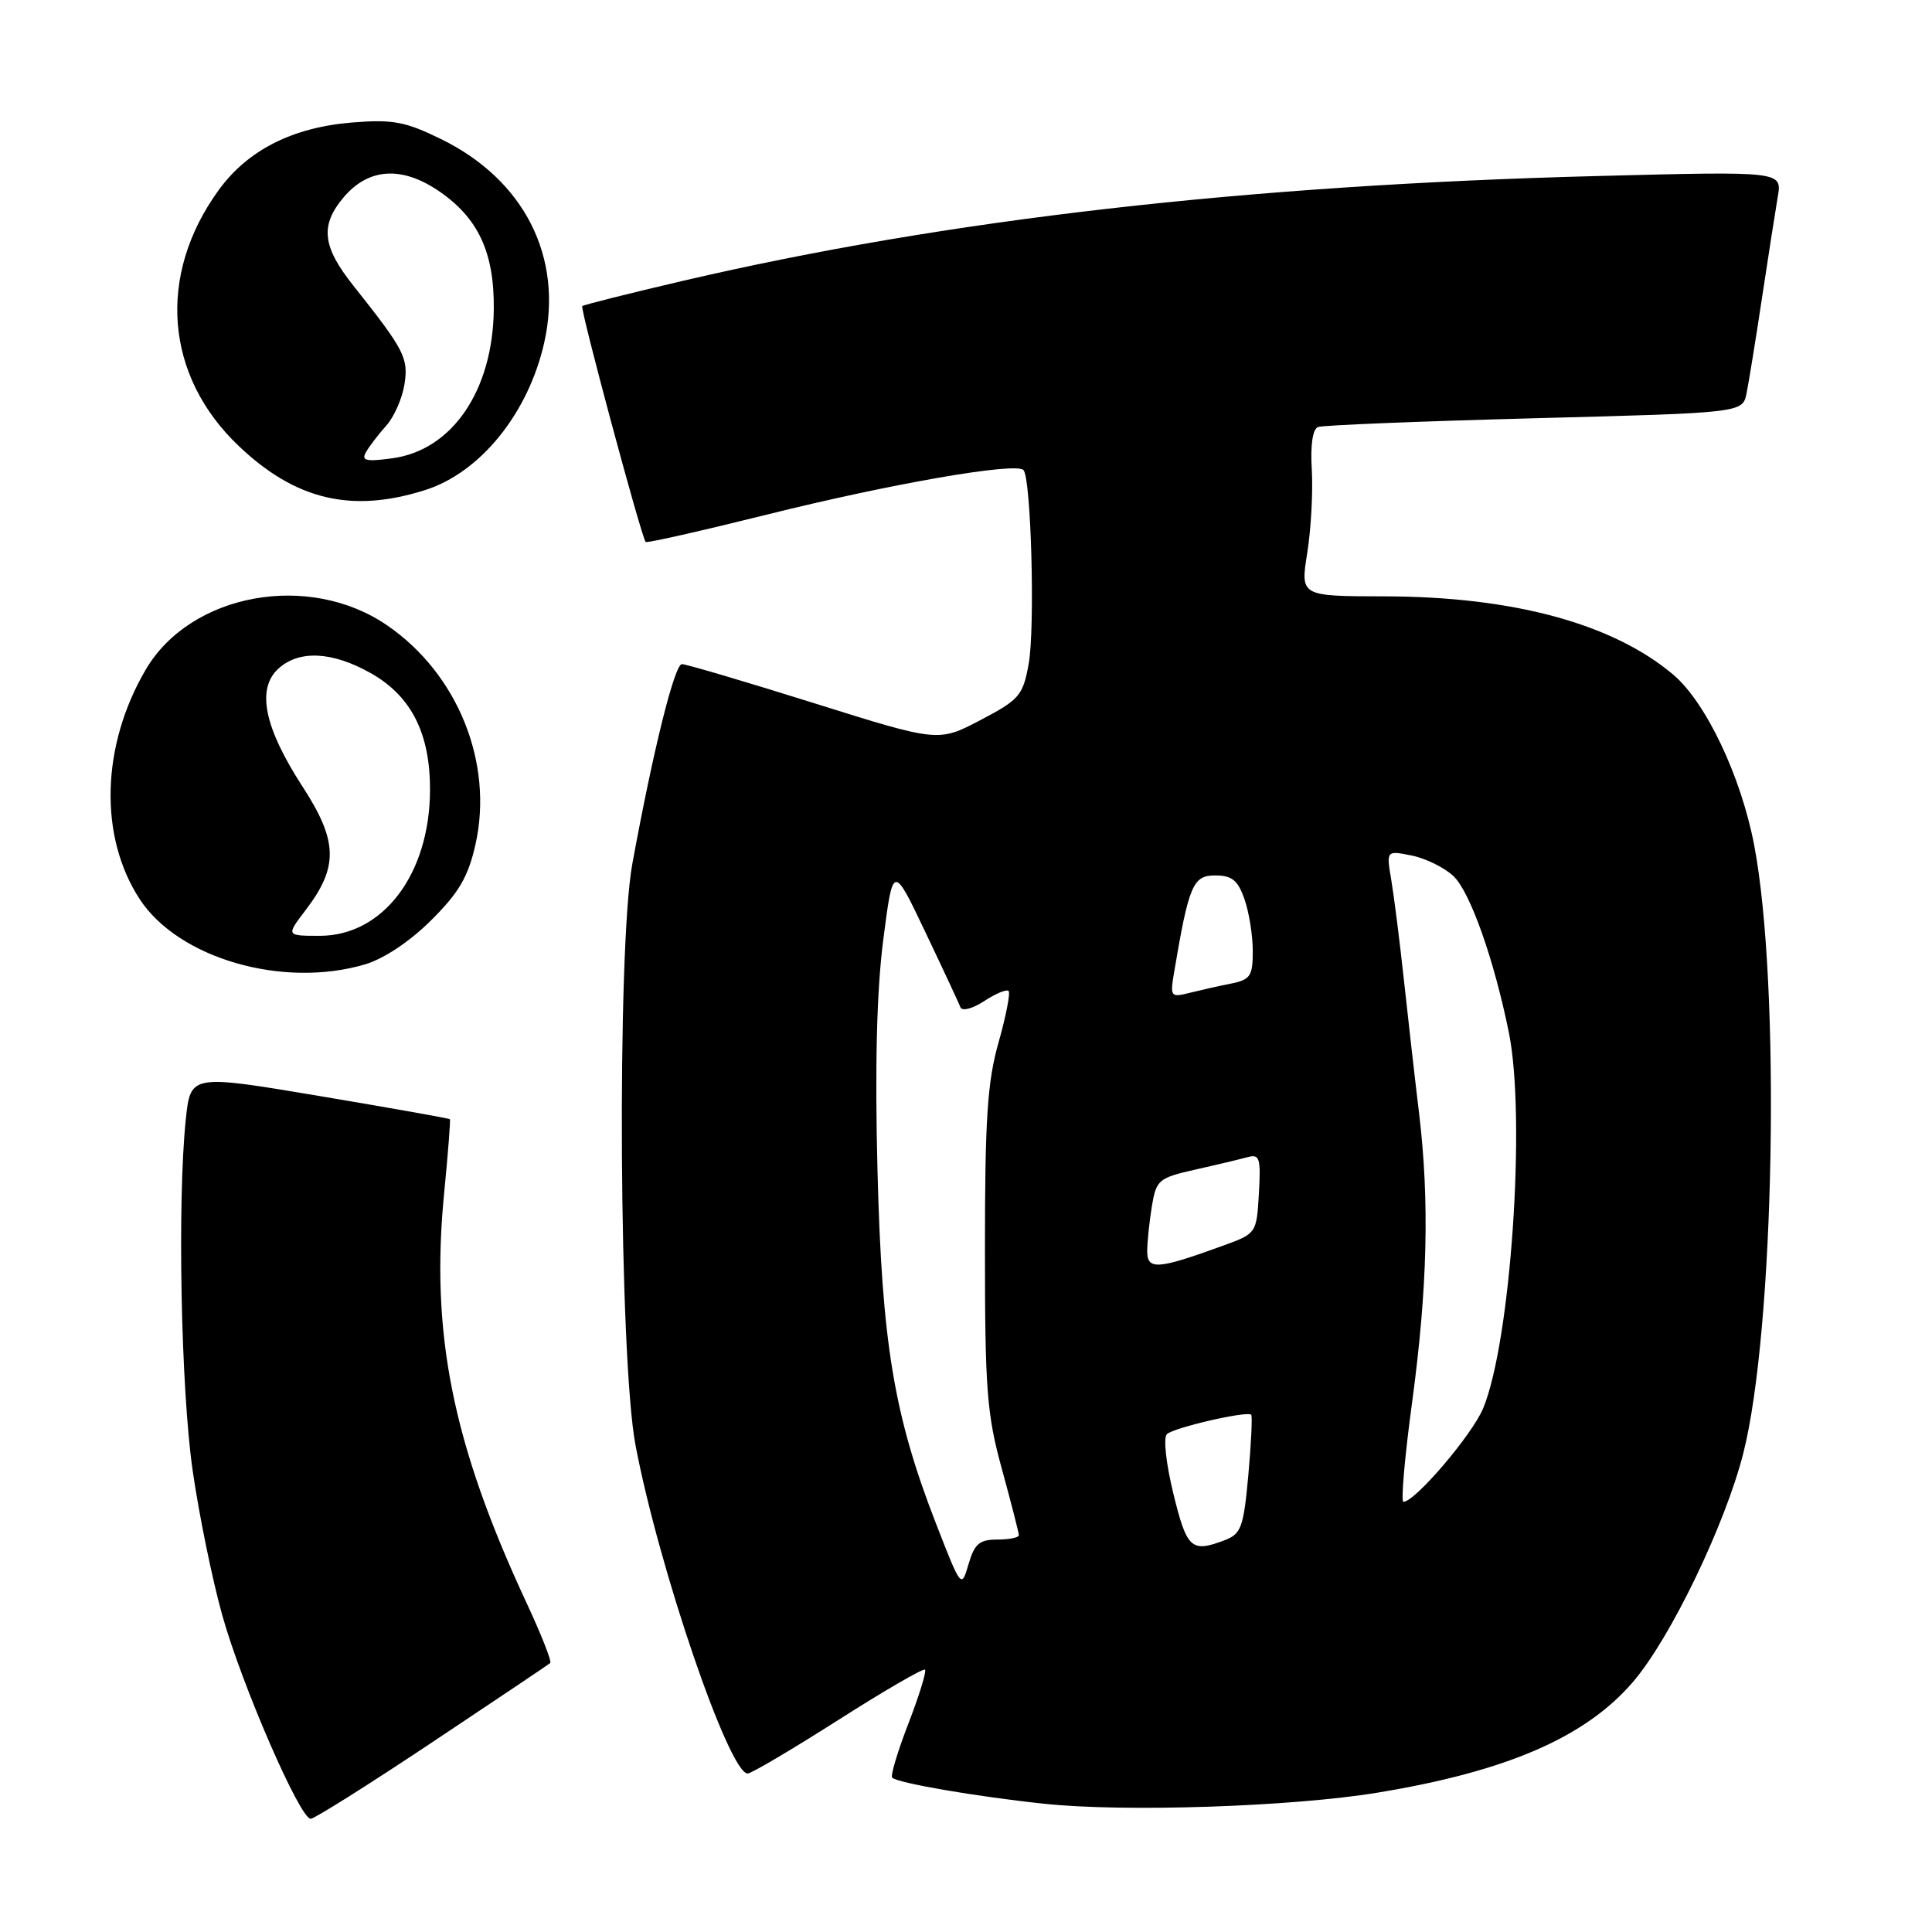 <?xml version="1.0" encoding="UTF-8" standalone="no"?>
<!DOCTYPE svg PUBLIC "-//W3C//DTD SVG 1.1//EN" "http://www.w3.org/Graphics/SVG/1.1/DTD/svg11.dtd" >
<svg xmlns="http://www.w3.org/2000/svg" xmlns:xlink="http://www.w3.org/1999/xlink" version="1.1" viewBox="0 0 256 256">
 <g >
 <path fill="currentColor"
d=" M 57.27 230.86 C 65.65 225.28 72.68 220.56 72.91 220.36 C 73.14 220.17 71.70 216.52 69.71 212.26 C 59.94 191.24 57.02 176.64 58.86 158.00 C 59.37 152.78 59.71 148.41 59.61 148.30 C 59.51 148.19 51.74 146.81 42.34 145.23 C 25.25 142.36 25.25 142.36 24.62 148.32 C 23.49 159.17 23.97 184.07 25.53 194.87 C 26.37 200.72 28.14 209.35 29.46 214.06 C 32.07 223.34 39.74 241.00 41.17 241.00 C 41.65 241.00 48.90 236.44 57.27 230.86 Z  M 182.50 237.54 C 199.67 234.72 210.11 230.19 216.40 222.84 C 221.34 217.07 228.57 202.08 230.99 192.59 C 235.14 176.28 235.97 130.52 232.44 112.00 C 230.70 102.87 226.05 93.07 221.72 89.40 C 213.71 82.63 200.47 79.04 183.40 79.02 C 172.30 79.00 172.30 79.00 173.22 73.25 C 173.72 70.09 173.99 65.14 173.82 62.26 C 173.62 58.97 173.93 56.86 174.65 56.58 C 175.28 56.34 188.19 55.82 203.35 55.42 C 230.91 54.70 230.91 54.70 231.43 52.10 C 231.72 50.67 232.64 45.00 233.47 39.50 C 234.30 34.00 235.24 27.97 235.56 26.09 C 236.15 22.69 236.15 22.69 211.82 23.32 C 165.13 24.52 125.41 29.07 90.50 37.21 C 83.35 38.88 77.34 40.39 77.15 40.56 C 76.83 40.84 84.95 71.05 85.55 71.81 C 85.69 71.99 92.93 70.35 101.65 68.18 C 118.01 64.10 134.56 61.22 135.61 62.28 C 136.63 63.30 137.17 83.25 136.30 88.00 C 135.54 92.17 135.07 92.71 129.91 95.42 C 124.33 98.34 124.33 98.34 107.86 93.17 C 98.80 90.33 90.92 88.00 90.36 88.00 C 89.38 88.00 86.53 99.47 83.78 114.50 C 81.73 125.72 82.03 180.02 84.21 191.50 C 87.30 207.80 96.60 235.00 99.07 235.00 C 99.55 235.00 104.95 231.81 111.06 227.92 C 117.17 224.02 122.35 221.02 122.57 221.24 C 122.79 221.46 121.80 224.67 120.37 228.37 C 118.94 232.07 117.97 235.30 118.22 235.55 C 118.93 236.26 129.46 238.07 138.40 239.01 C 149.03 240.14 171.20 239.40 182.50 237.54 Z  M 48.38 127.78 C 50.87 127.04 54.34 124.73 57.14 121.93 C 60.83 118.26 62.04 116.18 63.01 111.86 C 65.41 101.10 60.67 89.31 51.34 82.89 C 40.97 75.73 25.25 78.60 19.31 88.73 C 13.40 98.81 13.09 110.84 18.51 119.14 C 23.64 127.00 37.50 131.01 48.38 127.78 Z  M 56.29 64.95 C 63.64 62.64 70.02 54.75 72.12 45.37 C 74.65 34.05 69.46 23.82 58.44 18.43 C 53.71 16.11 52.05 15.80 46.69 16.23 C 38.77 16.87 32.82 19.88 28.96 25.21 C 20.78 36.50 21.84 49.82 31.67 59.13 C 39.18 66.26 46.60 68.01 56.29 64.95 Z  M 124.07 202.00 C 118.44 187.55 116.85 177.95 116.27 155.00 C 115.92 141.16 116.17 131.25 117.04 124.50 C 118.33 114.50 118.33 114.50 122.61 123.50 C 124.97 128.45 127.06 132.94 127.27 133.48 C 127.48 134.02 128.89 133.65 130.41 132.65 C 131.93 131.65 133.38 131.05 133.64 131.31 C 133.90 131.57 133.30 134.64 132.31 138.14 C 130.83 143.36 130.51 148.28 130.51 165.50 C 130.51 184.16 130.76 187.41 132.76 194.67 C 133.99 199.16 135.00 203.10 135.00 203.42 C 135.00 203.74 133.72 204.00 132.14 204.00 C 129.79 204.00 129.12 204.56 128.34 207.25 C 127.39 210.49 127.37 210.48 124.07 202.00 Z  M 155.48 197.93 C 154.50 193.91 154.13 190.50 154.62 190.03 C 155.55 189.16 165.26 186.92 165.79 187.46 C 165.96 187.63 165.79 191.23 165.41 195.47 C 164.78 202.38 164.46 203.25 162.29 204.08 C 157.86 205.77 157.27 205.24 155.48 197.93 Z  M 187.12 185.75 C 189.15 170.67 189.43 159.19 188.04 147.55 C 187.50 143.12 186.61 135.22 186.04 130.00 C 185.48 124.78 184.71 118.74 184.35 116.59 C 183.69 112.69 183.69 112.69 187.05 113.36 C 188.89 113.73 191.38 114.95 192.58 116.08 C 194.79 118.15 197.96 127.10 199.93 136.80 C 202.22 148.10 200.19 177.82 196.52 186.62 C 195.06 190.13 187.49 199.00 185.96 199.00 C 185.61 199.00 186.13 193.04 187.12 185.75 Z  M 152.01 165.77 C 152.02 164.52 152.30 161.84 152.63 159.82 C 153.21 156.34 153.52 156.08 158.37 154.98 C 161.19 154.35 164.31 153.60 165.31 153.33 C 166.91 152.89 167.08 153.43 166.81 158.14 C 166.50 163.44 166.49 163.45 162.00 165.08 C 153.37 168.22 152.00 168.31 152.01 165.77 Z  M 155.57 128.86 C 157.52 117.30 158.07 116.00 161.00 116.00 C 163.25 116.00 164.02 116.63 164.90 119.15 C 165.51 120.88 166.00 123.98 166.00 126.02 C 166.00 129.33 165.68 129.81 163.12 130.33 C 161.53 130.64 159.06 131.20 157.62 131.56 C 155.12 132.19 155.03 132.07 155.57 128.86 Z  M 40.50 120.59 C 44.87 114.86 44.78 111.46 40.09 104.23 C 35.00 96.39 33.95 91.26 36.91 88.58 C 39.64 86.11 44.02 86.32 49.10 89.18 C 54.49 92.21 57.01 97.17 56.98 104.71 C 56.94 115.83 50.75 124.00 42.37 124.00 C 37.90 124.00 37.90 124.00 40.50 120.59 Z  M 48.50 59.90 C 48.94 59.13 50.15 57.55 51.19 56.39 C 52.23 55.23 53.31 52.76 53.60 50.89 C 54.13 47.42 53.58 46.36 46.83 37.86 C 42.70 32.67 42.39 29.88 45.52 26.16 C 48.79 22.28 53.16 21.96 58.05 25.25 C 63.36 28.83 65.51 33.43 65.43 41.00 C 65.30 51.77 59.91 59.67 51.95 60.73 C 48.48 61.20 47.84 61.04 48.50 59.90 Z "/>
</g>
</svg>